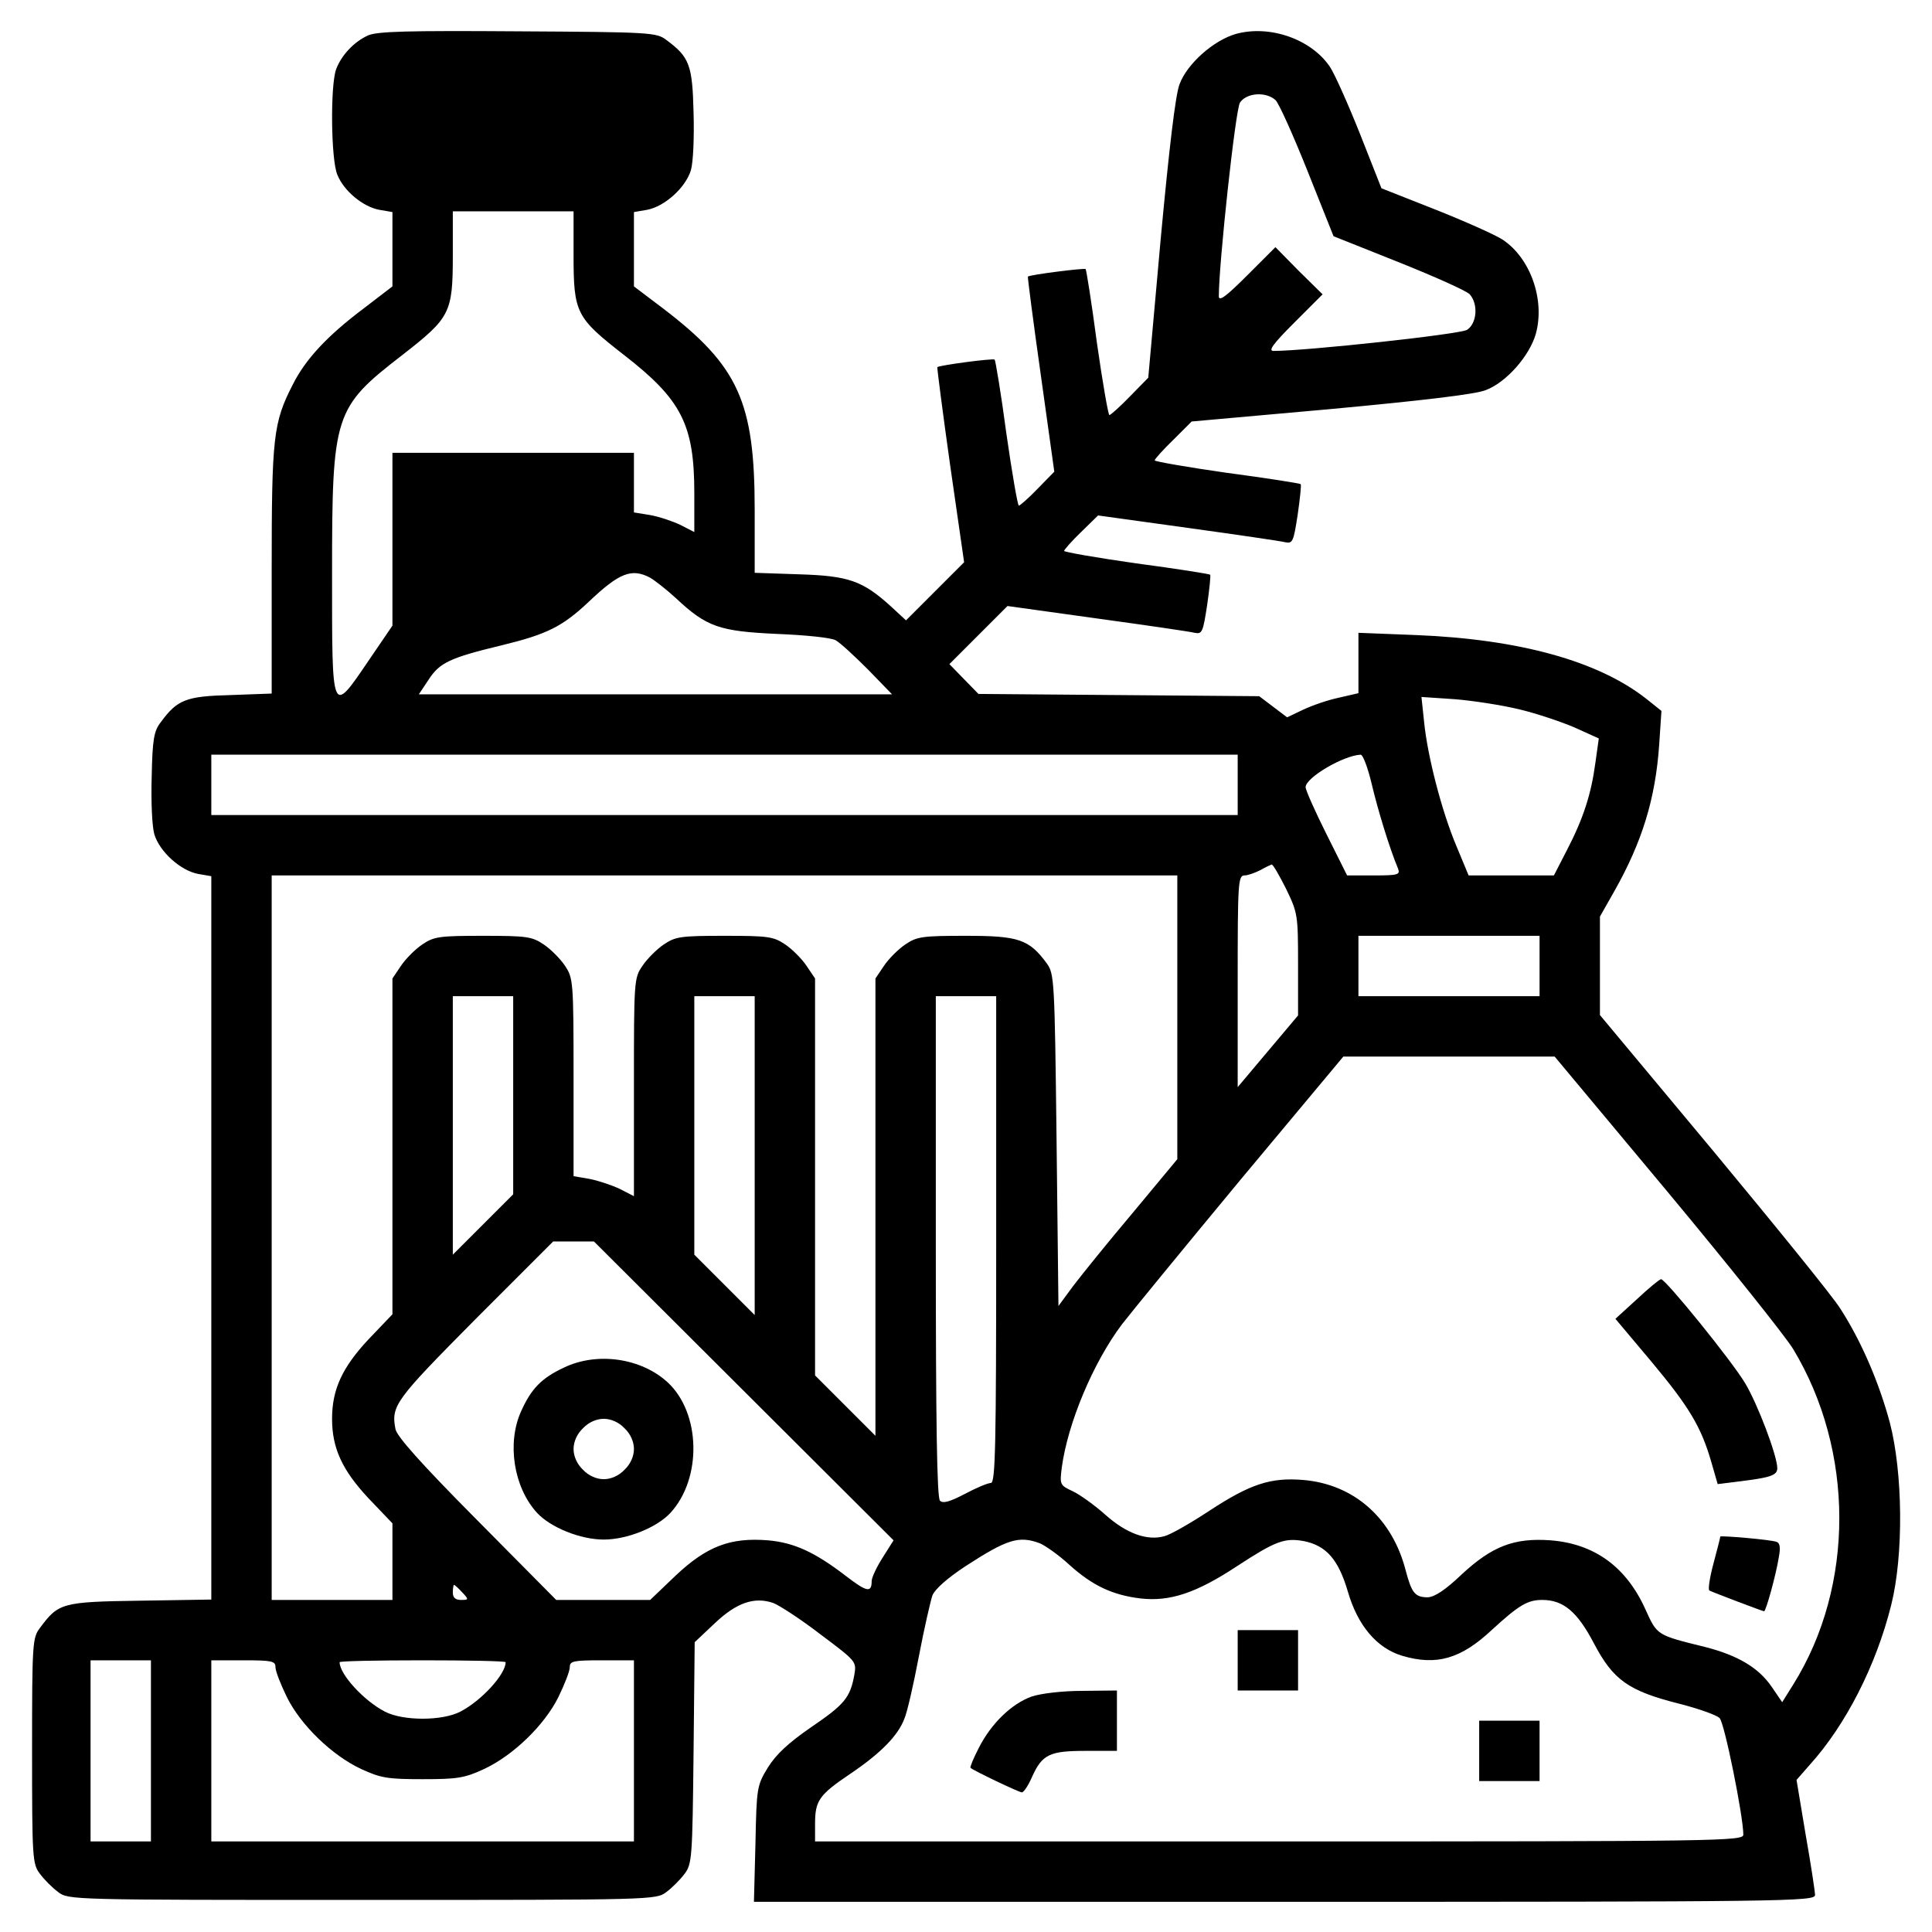 <?xml version="1.0" standalone="no"?>
<!DOCTYPE svg PUBLIC "-//W3C//DTD SVG 20010904//EN"
 "http://www.w3.org/TR/2001/REC-SVG-20010904/DTD/svg10.dtd">
<svg version="1.0" xmlns="http://www.w3.org/2000/svg"
 width="512pt" height="512pt" viewBox="0 0 512 512"
 preserveAspectRatio="xMidYMid meet">

<g transform="translate(0,512) scale(0.1,-0.1)"
fill="#000000" stroke="none">
<path d="M975 5026 c-37 -17 -70 -52 -84 -89 -16 -42 -14 -241 3 -280 17 -43
68 -85 111 -93 l35 -6 0 -99 0 -98 -77 -59 c-97 -73 -154 -135 -187 -201 -52
-101 -56 -139 -56 -492 l0 -327 -109 -4 c-118 -3 -141 -12 -185 -72 -18 -23
-22 -45 -24 -144 -2 -67 1 -132 7 -153 14 -46 69 -96 116 -105 l35 -6 0 -959
0 -958 -189 -3 c-207 -3 -216 -6 -265 -72 -20 -26 -21 -40 -21 -326 0 -286 1
-300 21 -326 11 -15 33 -37 48 -48 27 -21 35 -21 806 -21 771 0 779 0 806 21
15 11 37 33 48 48 20 26 21 43 24 321 l3 293 53 50 c58 55 105 71 155 54 16
-6 73 -43 125 -83 96 -72 96 -72 90 -108 -11 -60 -26 -78 -114 -138 -61 -42
-93 -72 -115 -107 -29 -48 -30 -52 -33 -203 l-4 -153 1406 0 c1332 0 1406 1
1406 18 0 9 -11 82 -25 161 l-24 144 35 40 c95 105 176 263 216 424 33 132 31
350 -4 484 -29 107 -76 216 -131 301 -19 31 -171 218 -336 417 l-301 361 0
130 0 131 38 67 c74 131 109 245 119 388 l6 90 -40 32 c-127 100 -336 158
-610 169 l-153 6 0 -80 0 -80 -52 -12 c-29 -6 -72 -21 -95 -32 l-42 -20 -37
28 -37 28 -372 3 -372 3 -39 40 -38 39 77 77 77 77 237 -33 c131 -18 248 -35
259 -38 20 -4 22 2 33 73 6 42 10 79 8 81 -2 2 -90 16 -196 30 -105 15 -191
30 -191 33 0 3 20 26 45 50 l45 44 238 -33 c130 -18 247 -35 258 -38 20 -4 22
2 33 73 6 42 10 79 8 81 -2 2 -90 16 -196 30 -105 15 -191 30 -191 33 0 3 22
28 49 54 l49 49 369 33 c237 22 383 39 410 50 54 20 116 90 133 149 25 90 -14
201 -88 250 -20 13 -101 49 -179 80 l-142 56 -56 142 c-31 78 -67 159 -80 179
-49 74 -160 113 -250 88 -59 -17 -129 -79 -149 -133 -11 -27 -28 -174 -50
-410 l-33 -368 -49 -50 c-26 -27 -51 -49 -54 -49 -3 0 -18 86 -33 191 -14 106
-28 194 -30 196 -4 3 -148 -15 -153 -20 -1 -1 14 -118 34 -259 l36 -258 -44
-45 c-24 -25 -47 -45 -50 -45 -3 0 -18 86 -33 191 -14 106 -29 194 -31 196 -4
4 -147 -15 -152 -20 -1 -1 14 -118 34 -260 l37 -257 -77 -77 -77 -77 -40 37
c-75 68 -112 81 -243 85 l-118 4 0 167 c0 286 -43 381 -242 533 l-78 59 0 98
0 99 35 6 c47 9 102 59 116 105 6 21 9 86 7 153 -3 126 -11 147 -72 192 -26
20 -41 21 -394 23 -291 2 -373 0 -397 -11z m2405 -171 c9 -8 47 -93 85 -188
l69 -173 173 -69 c95 -38 180 -76 188 -85 23 -26 19 -77 -7 -94 -19 -12 -427
-56 -513 -56 -15 0 -1 19 55 75 l75 75 -63 62 -62 63 -75 -75 c-56 -56 -75
-70 -75 -55 0 86 44 494 56 513 17 26 68 30 94 7z m-1860 -412 c0 -153 7 -165
134 -264 152 -118 186 -184 186 -366 l0 -103 -37 19 c-21 10 -57 22 -80 26
l-43 7 0 79 0 79 -320 0 -320 0 0 -229 0 -229 -62 -91 c-100 -147 -98 -151
-98 227 0 425 5 441 186 581 127 99 134 111 134 264 l0 117 160 0 160 0 0
-117z m203 -854 c12 -7 43 -31 68 -54 82 -77 116 -88 269 -95 75 -3 144 -10
155 -17 11 -6 49 -41 85 -77 l64 -66 -627 0 -627 0 26 39 c29 45 57 58 194 91
119 29 160 49 230 115 81 77 114 90 163 64z m2304 -349 c46 -11 111 -33 146
-48 l64 -29 -9 -64 c-11 -83 -32 -148 -75 -231 l-35 -68 -113 0 -113 0 -32 77
c-39 92 -77 239 -86 330 l-7 66 89 -6 c49 -4 126 -16 171 -27z m-747 -200 l0
-80 -1360 0 -1360 0 0 80 0 80 1360 0 1360 0 0 -80z m355 3 c16 -68 47 -170
70 -225 6 -16 0 -18 -64 -18 l-71 0 -55 110 c-30 60 -55 116 -55 124 0 25 100
84 146 86 6 0 19 -35 29 -77z m-227 -278 c31 -64 32 -69 32 -201 l0 -135 -80
-95 -80 -95 0 280 c0 261 1 281 18 281 9 0 28 7 42 14 14 8 27 14 30 15 3 1
20 -28 38 -64z m-288 -341 l0 -376 -118 -142 c-65 -77 -136 -165 -158 -194
l-39 -53 -5 440 c-5 426 -6 440 -26 468 -47 64 -75 73 -214 73 -116 0 -130 -2
-161 -23 -18 -12 -44 -38 -56 -56 l-23 -34 0 -606 0 -606 -80 80 -80 80 0 526
0 526 -23 34 c-12 18 -38 44 -56 56 -31 21 -45 23 -161 23 -116 0 -130 -2
-161 -23 -18 -12 -44 -38 -56 -56 -23 -33 -23 -39 -23 -323 l0 -288 -39 20
c-22 10 -58 22 -80 26 l-41 7 0 262 c0 256 -1 263 -23 296 -12 18 -38 44 -56
56 -31 21 -45 23 -161 23 -116 0 -130 -2 -161 -23 -18 -12 -44 -38 -56 -56
l-23 -34 0 -445 0 -445 -64 -67 c-69 -74 -96 -132 -96 -210 0 -78 27 -136 96
-210 l64 -67 0 -102 0 -101 -160 0 -160 0 0 960 0 960 1200 0 1200 0 0 -376z
m960 136 l0 -80 -240 0 -240 0 0 80 0 80 240 0 240 0 0 -80z m-2720 -343 l0
-262 -80 -80 -80 -80 0 343 0 342 80 0 80 0 0 -263z m640 -159 l0 -423 -80 80
-80 80 0 342 0 343 80 0 80 0 0 -422z m640 -223 c0 -546 -2 -645 -14 -645 -8
0 -39 -13 -69 -29 -40 -21 -58 -26 -66 -18 -8 8 -11 207 -11 674 l0 663 80 0
80 0 0 -645z m1778 128 c164 -197 314 -385 334 -418 163 -270 163 -628 1 -888
l-30 -48 -28 41 c-35 51 -90 83 -175 105 -130 32 -128 31 -159 99 -51 114
-136 175 -252 184 -97 7 -155 -16 -235 -90 -44 -42 -72 -60 -90 -61 -34 0 -43
11 -59 72 -36 139 -138 228 -272 239 -86 7 -140 -11 -247 -81 -50 -33 -104
-64 -120 -68 -46 -13 -101 7 -157 57 -28 25 -67 53 -86 62 -34 16 -35 17 -29
64 16 117 83 277 159 378 23 30 164 202 314 383 l273 327 280 0 280 0 298
-357z m-2447 -529 l397 -396 -29 -46 c-16 -25 -29 -53 -29 -62 0 -32 -13 -29
-69 14 -82 63 -137 88 -206 94 -100 8 -162 -16 -244 -93 l-68 -65 -125 0 -124
0 -211 213 c-145 146 -212 221 -215 240 -12 62 0 77 211 290 l207 207 54 0 54
0 397 -396z m785 -404 c14 -6 50 -31 78 -57 61 -55 114 -80 188 -89 78 -9 148
14 257 86 101 66 125 75 176 66 60 -12 92 -49 117 -134 26 -90 77 -150 144
-170 91 -27 156 -8 238 69 71 65 94 79 133 79 56 0 93 -31 137 -115 51 -97 91
-126 226 -160 51 -13 99 -30 107 -38 13 -12 63 -261 63 -309 0 -17 -59 -18
-1230 -18 l-1230 0 0 46 c0 62 10 77 93 133 80 54 127 101 144 147 7 16 24 90
38 164 14 74 31 147 36 162 7 17 40 46 87 77 111 72 142 82 198 61z m-1531
-130 c18 -19 17 -20 -3 -20 -15 0 -22 6 -22 20 0 11 2 20 3 20 2 0 12 -9 22
-20z m-825 -420 l0 -240 -80 0 -80 0 0 240 0 240 80 0 80 0 0 -240z m330 222
c0 -11 14 -46 30 -79 37 -75 120 -155 197 -191 52 -24 70 -27 163 -27 93 0
111 3 163 27 77 36 160 116 197 191 16 33 30 68 30 79 0 16 9 18 85 18 l85 0
0 -240 0 -240 -560 0 -560 0 0 240 0 240 85 0 c76 0 85 -2 85 -18z m610 13 c0
-32 -64 -102 -120 -131 -48 -25 -152 -25 -200 0 -56 29 -120 99 -120 131 0 3
99 5 220 5 121 0 220 -2 220 -5z"/>
<path d="M4338 1677 l-57 -52 95 -113 c101 -121 132 -173 159 -266 l17 -59 56
7 c83 10 102 16 102 35 0 33 -52 170 -85 225 -35 59 -211 276 -223 276 -4 0
-33 -24 -64 -53z"/>
<path d="M4559 1048 c0 -2 -8 -34 -18 -71 -10 -37 -15 -70 -11 -72 7 -4 141
-55 145 -55 5 0 32 98 39 143 5 26 3 38 -6 41 -17 6 -148 17 -149 14z"/>
<path d="M1495 1496 c-60 -28 -87 -56 -114 -116 -38 -84 -20 -201 42 -269 36
-39 115 -71 177 -71 62 0 141 32 177 71 84 92 80 265 -8 346 -70 64 -186 81
-274 39z m160 -161 c16 -15 25 -36 25 -55 0 -19 -9 -40 -25 -55 -15 -16 -36
-25 -55 -25 -19 0 -40 9 -55 25 -16 15 -25 36 -25 55 0 19 9 40 25 55 15 16
36 25 55 25 19 0 40 -9 55 -25z"/>
<path d="M3280 720 l0 -80 80 0 80 0 0 80 0 80 -80 0 -80 0 0 -80z"/>
<path d="M2734 624 c-53 -19 -107 -71 -140 -136 -14 -27 -24 -51 -22 -53 9 -8
129 -65 136 -65 5 0 17 18 27 41 27 60 47 69 142 69 l83 0 0 80 0 80 -92 -1
c-54 0 -110 -7 -134 -15z"/>
<path d="M3920 480 l0 -80 80 0 80 0 0 80 0 80 -80 0 -80 0 0 -80z"/>
</g>
</svg>
